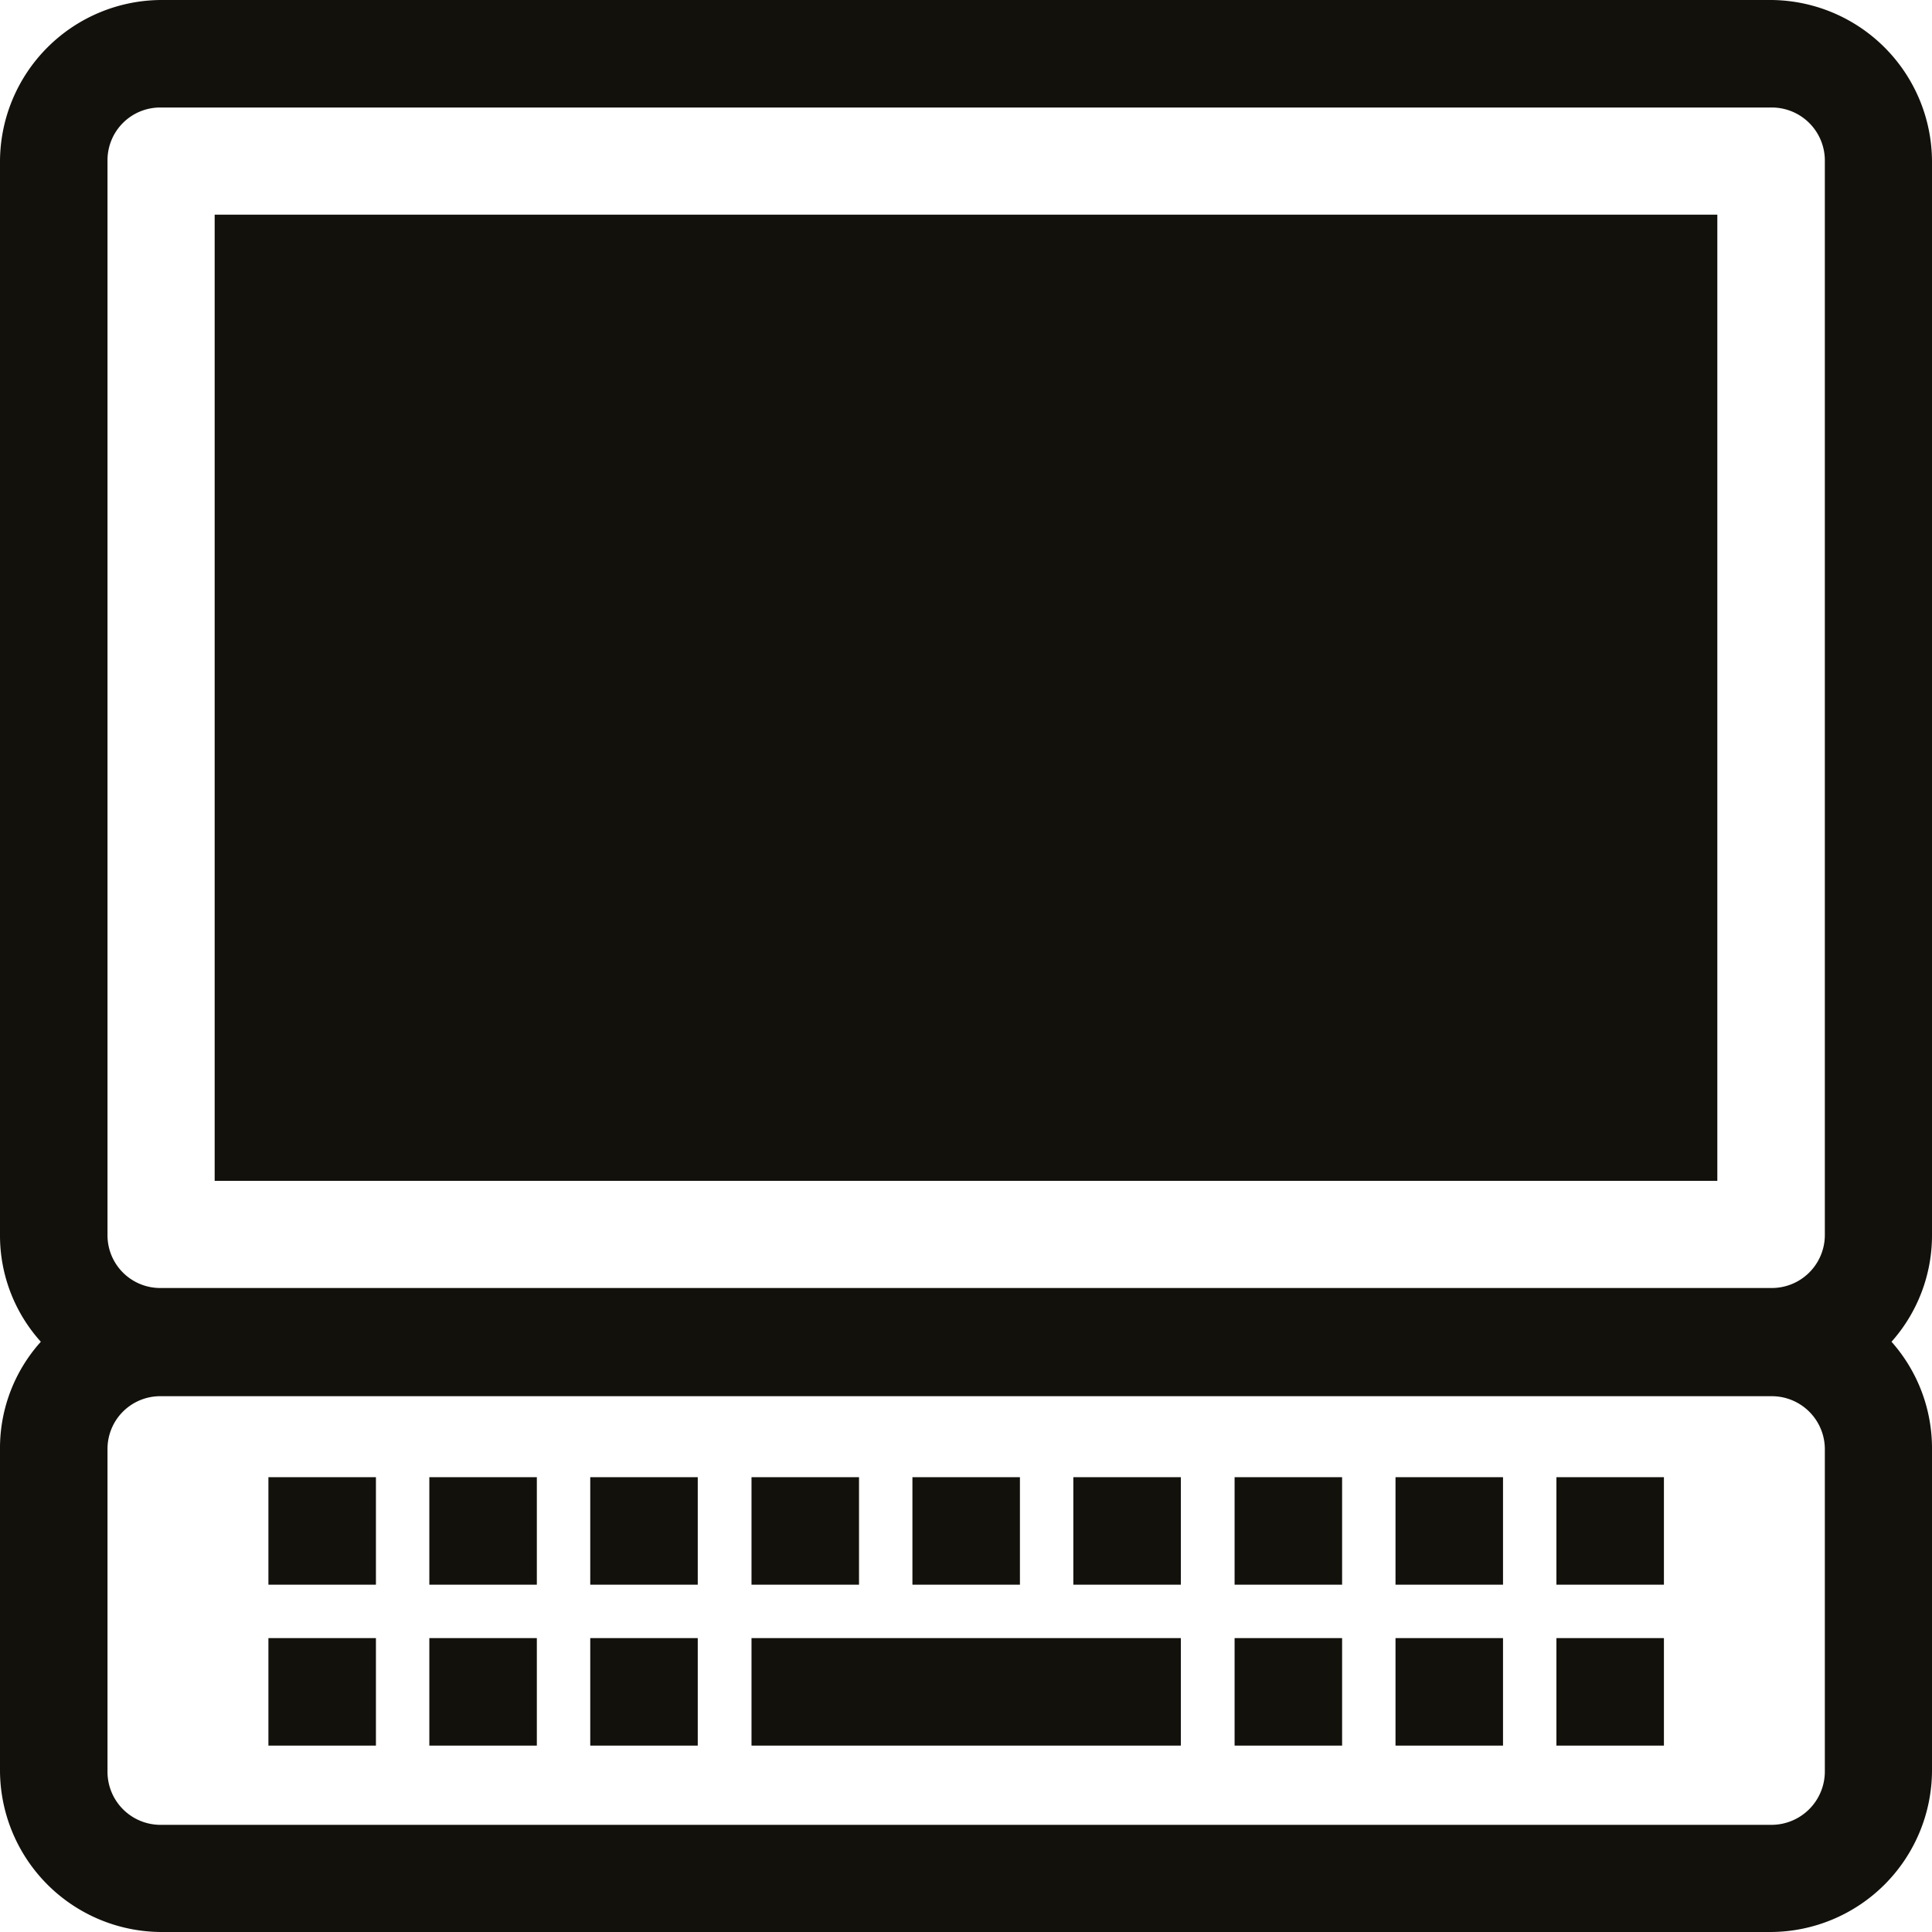 <svg xmlns="http://www.w3.org/2000/svg" viewBox="0 0 55.35 55.35"><defs><style>.cls-1{fill:#13110c;}</style></defs><title>Fichier 24</title><g id="Calque_2" data-name="Calque 2"><g id="Calque_1-2" data-name="Calque 1"><path class="cls-1" d="M50.74,0H4.61A4.64,4.64,0,0,0,0,4.61V35.37a4.54,4.54,0,0,0,1.17,3.07A4.55,4.55,0,0,0,0,41.52v9.22a4.64,4.64,0,0,0,4.61,4.61H50.74a4.64,4.64,0,0,0,4.61-4.61V41.52a4.59,4.59,0,0,0-1.16-3.08,4.58,4.58,0,0,0,1.16-3.07V4.61A4.64,4.64,0,0,0,50.74,0Zm1.54,50.74a1.53,1.53,0,0,1-1.54,1.54H4.61a1.52,1.52,0,0,1-1.53-1.54V41.52A1.51,1.51,0,0,1,4.61,40H50.74a1.52,1.52,0,0,1,1.54,1.54Zm0-15.37a1.52,1.52,0,0,1-1.54,1.53H4.61a1.51,1.51,0,0,1-1.53-1.53V4.61A1.51,1.51,0,0,1,4.61,3.08H50.74a1.52,1.52,0,0,1,1.54,1.53Z"/><path class="cls-1" d="M6.15,33.83H49.2V6.15H6.15Z"/><rect class="cls-1" x="7.69" y="42.32" width="3.08" height="3.08"/><rect class="cls-1" x="12.3" y="42.32" width="3.08" height="3.08"/><rect class="cls-1" x="16.91" y="42.32" width="3.08" height="3.08"/><rect class="cls-1" x="21.53" y="42.32" width="3.08" height="3.08"/><rect class="cls-1" x="26.14" y="42.32" width="3.08" height="3.08"/><rect class="cls-1" x="30.75" y="42.32" width="3.08" height="3.08"/><rect class="cls-1" x="35.37" y="42.32" width="3.08" height="3.08"/><rect class="cls-1" x="39.98" y="42.32" width="3.08" height="3.08"/><rect class="cls-1" x="44.59" y="42.32" width="3.08" height="3.08"/><rect class="cls-1" x="7.69" y="46.93" width="3.08" height="3.08"/><rect class="cls-1" x="12.3" y="46.93" width="3.08" height="3.08"/><rect class="cls-1" x="16.91" y="46.93" width="3.08" height="3.08"/><rect class="cls-1" x="35.37" y="46.93" width="3.08" height="3.08"/><rect class="cls-1" x="39.98" y="46.93" width="3.08" height="3.08"/><rect class="cls-1" x="44.59" y="46.93" width="3.08" height="3.08"/><rect class="cls-1" x="21.53" y="46.93" width="12.3" height="3.08"/></g></g></svg>